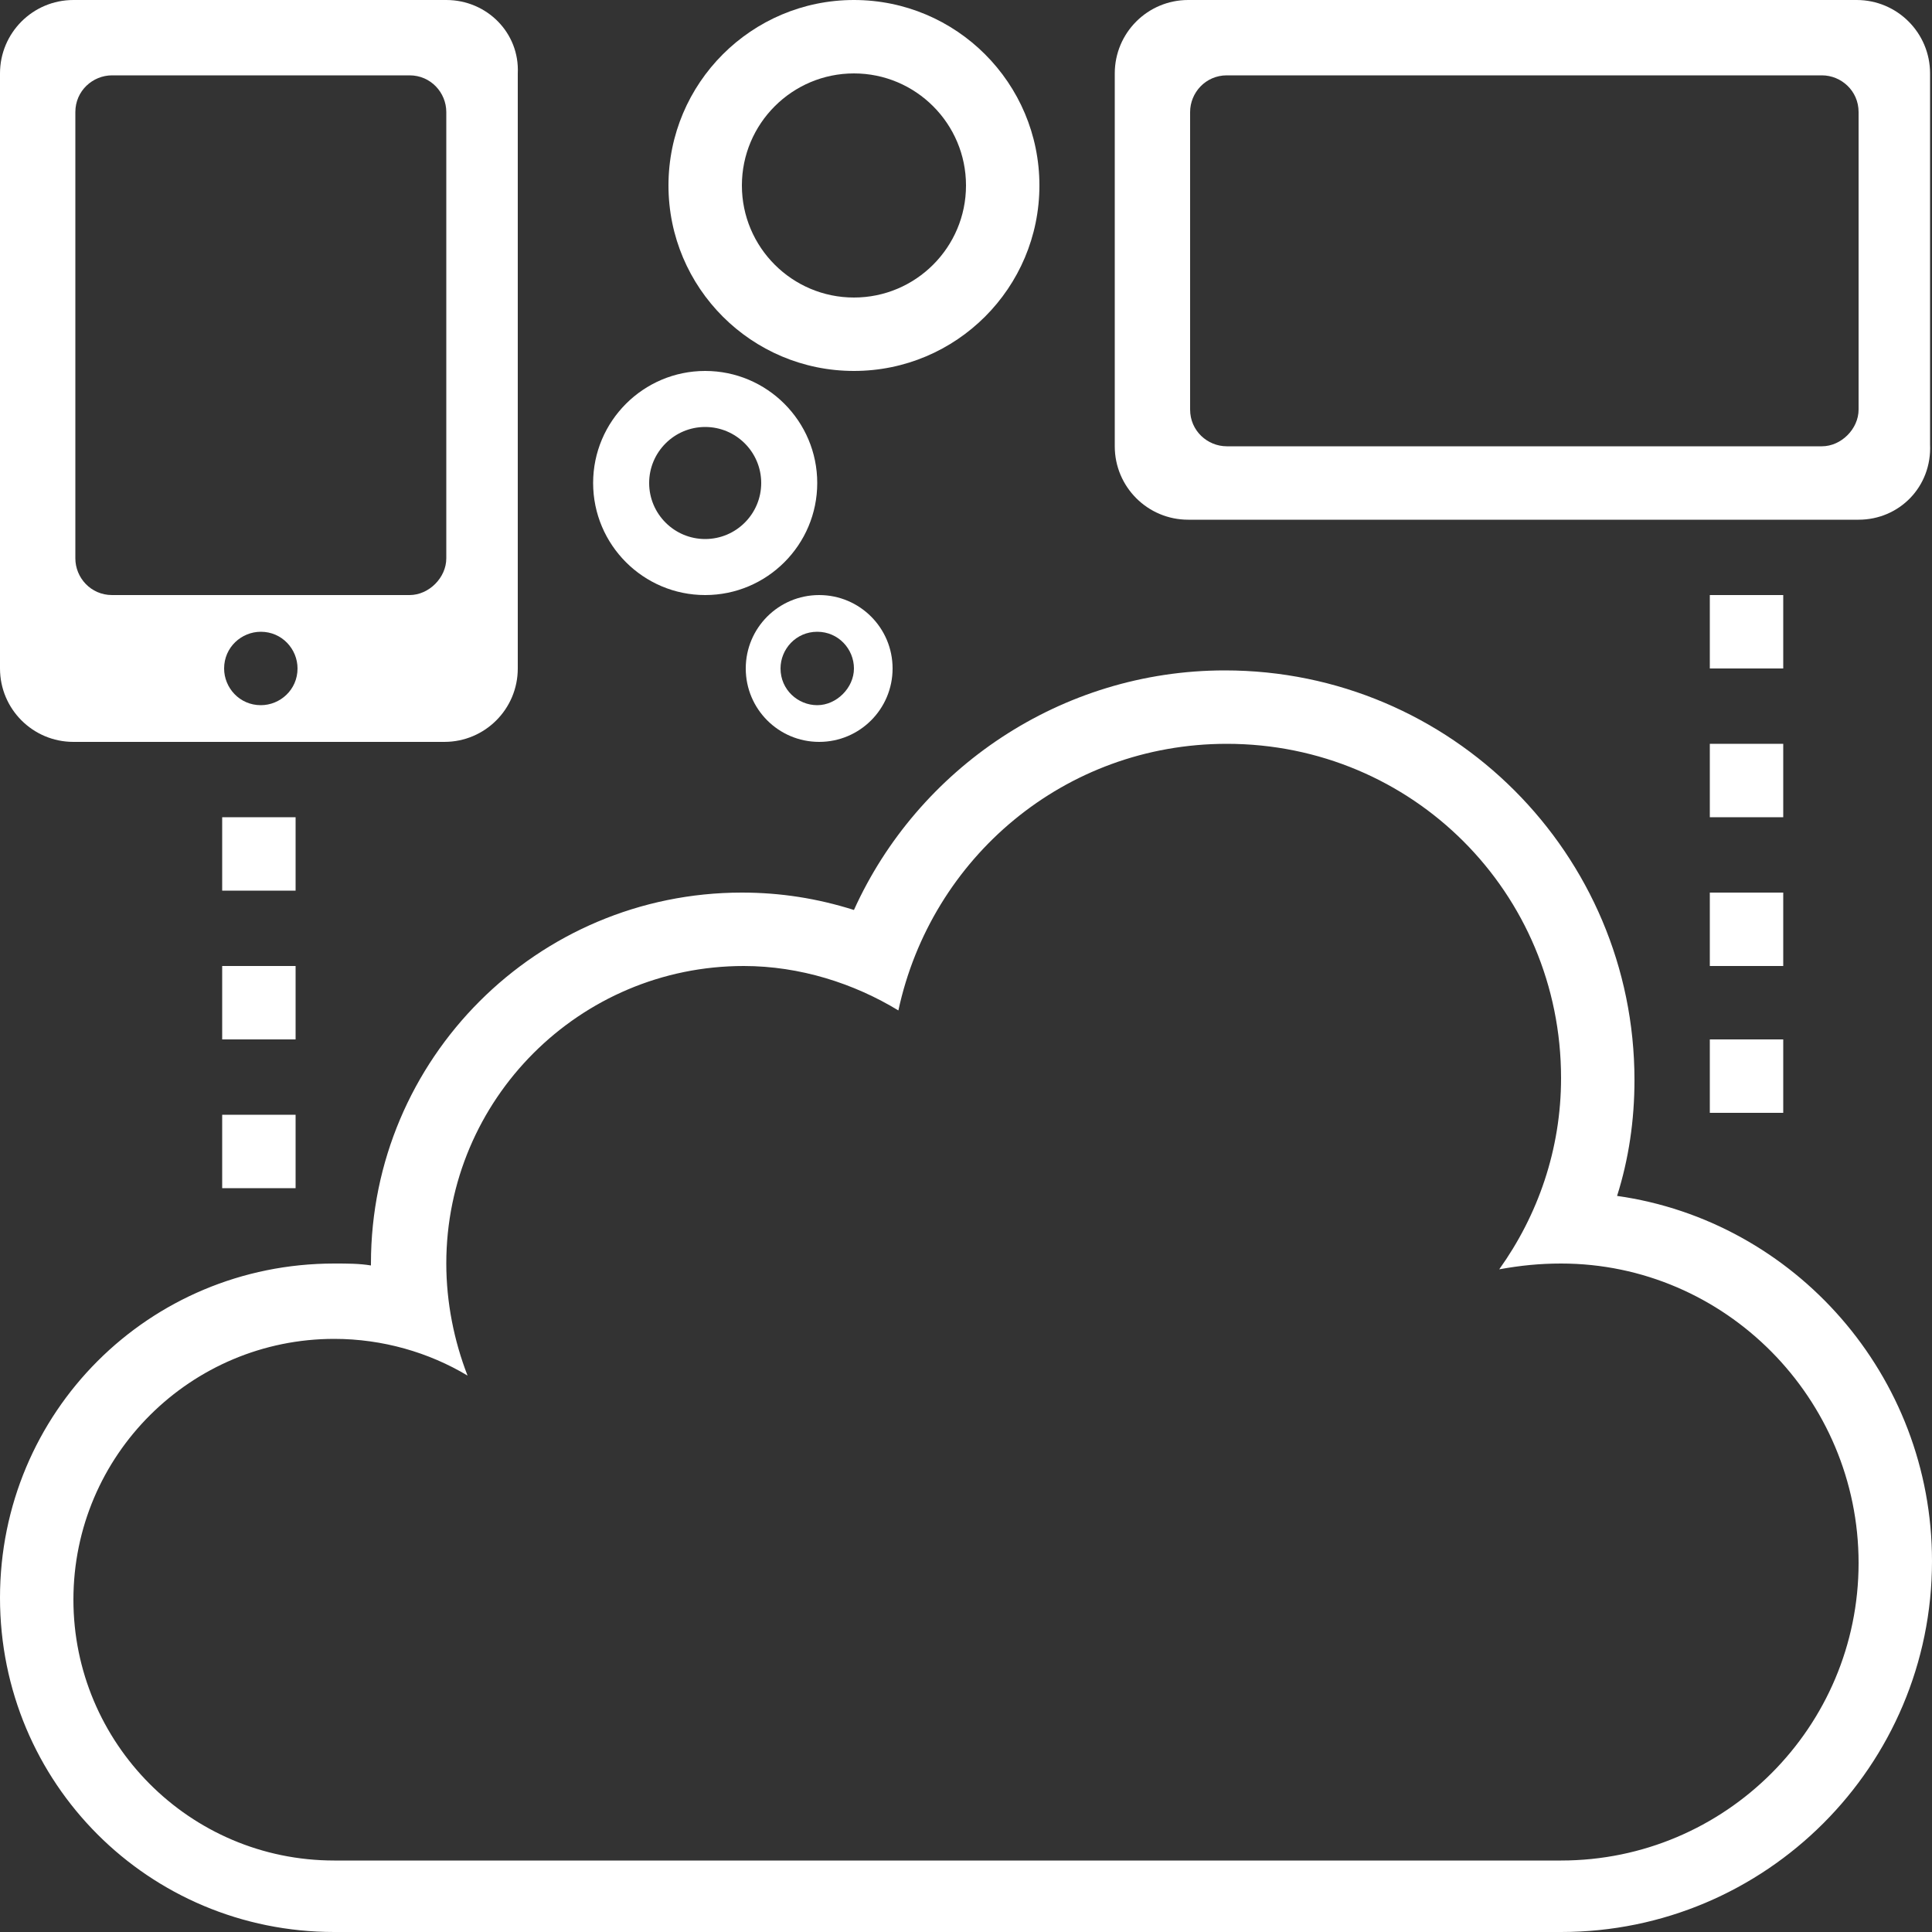 <svg xmlns="http://www.w3.org/2000/svg" viewBox="0 0 100 100" fill="#ffffff">
    <rect x="0" y="0" width="100" height="100" fill="#333333" stroke="none"/>
    <path d="M100,80.8c0,10.6-8.6,19.2-19.2,19.2H17.3C7.7,100,0,92.3,0,82.7c0-9.6,7.7-17.3,17.3-17.3c0.7,0,1.3,0,1.9,0.1c0,0,0-0.1,0-0.1c0-10.6,8.6-19.2,19.2-19.2c2,0,3.9,0.3,5.8,0.9c3.3-7.3,10.7-12.4,19.2-12.4c11.7,0,21.2,9.5,21.2,21.2c0,2.1-0.3,4.1-0.9,6C92.9,63.2,100,71.2,100,80.8z M80.8,65.4c-1.1,0-2.1,0.1-3.2,0.3c2-2.8,3.2-6.2,3.2-9.9c0-9.6-7.7-17.3-17.3-17.3c-8.4,0-15.3,5.9-17,13.8c-2.3-1.4-5.1-2.3-8-2.3c-8.5,0-15.4,6.9-15.4,15.4c0,2,0.4,4,1.1,5.8c-2-1.2-4.4-1.9-6.9-1.9c-7.4,0-13.5,6-13.5,13.5c0,7.4,6,13.5,13.5,13.5h63.5c8.5,0,15.4-6.9,15.4-15.4S89.3,65.4,80.8,65.4z"/>
    <rect x="11.5" y="57.7" width="3.8" height="3.8"/>
    <rect x="11.5" y="50" width="3.8" height="3.8"/>
    <rect x="11.5" y="42.3" width="3.8" height="3.8"/>
    <rect x="88.5" y="53.8" width="3.8" height="3.8"/>
    <rect x="88.5" y="46.2" width="3.8" height="3.8"/>
    <rect x="88.5" y="38.5" width="3.8" height="3.8"/>
    <rect x="88.5" y="30.8" width="3.8" height="3.8"/>
    <path d="M23.1,0H3.8C1.7,0,0,1.7,0,3.8v30.8c0,2.1,1.7,3.8,3.8,3.8h19.2c2.1,0,3.8-1.7,3.8-3.8V3.8C26.9,1.7,25.2,0,23.1,0z M13.5,36.5c-1.1,0-1.9-0.9-1.9-1.9c0-1.1,0.9-1.9,1.9-1.9c1.1,0,1.9,0.9,1.9,1.9C15.4,35.7,14.5,36.5,13.5,36.5z M21.2,30.8H5.8c-1.1,0-1.9-0.9-1.9-1.9V5.8c0-1.1,0.9-1.9,1.9-1.9h15.4c1.1,0,1.9,0.9,1.9,1.9v23.1C23.1,29.9,22.2,30.8,21.2,30.8z"/>
    <path d="M46.2,34.6c0,2.1-1.7,3.8-3.8,3.8s-3.8-1.7-3.8-3.8s1.7-3.8,3.8-3.8S46.2,32.5,46.2,34.6z M42.3,32.7c-1.1,0-1.9,0.9-1.9,1.9c0,1.1,0.9,1.9,1.9,1.9s1.9-0.9,1.9-1.9C44.2,33.6,43.4,32.7,42.3,32.7z"/>
    <path d="M42.3,25c0,3.2-2.6,5.8-5.8,5.8c-3.2,0-5.8-2.6-5.8-5.8s2.6-5.8,5.8-5.8C39.7,19.2,42.3,21.8,42.3,25zM36.5,22.1c-1.6,0-2.9,1.3-2.9,2.9s1.3,2.9,2.9,2.9s2.9-1.3,2.9-2.9S38.1,22.1,36.5,22.1z"/>
    <path d="M53.8,9.6c0,5.3-4.3,9.6-9.6,9.6s-9.6-4.3-9.6-9.6S38.9,0,44.2,0S53.8,4.3,53.8,9.6z M44.2,3.8c-3.2,0-5.8,2.6-5.8,5.8s2.6,5.8,5.8,5.8S50,12.8,50,9.6S47.4,3.8,44.2,3.8z"/>
    <path d="M96.2,26.9H61.5c-2.1,0-3.8-1.7-3.8-3.8V3.8c0-2.1,1.7-3.8,3.8-3.8h34.6c2.1,0,3.8,1.7,3.8,3.8v19.2C100,25.2,98.3,26.9,96.2,26.9z M96.2,21.2V5.8c0-1.1-0.9-1.9-1.9-1.9H63.5c-1.1,0-1.9,0.9-1.9,1.9v15.4c0,1.1,0.9,1.9,1.9,1.9h30.8C95.3,23.1,96.2,22.2,96.2,21.2z"/>
</svg>
